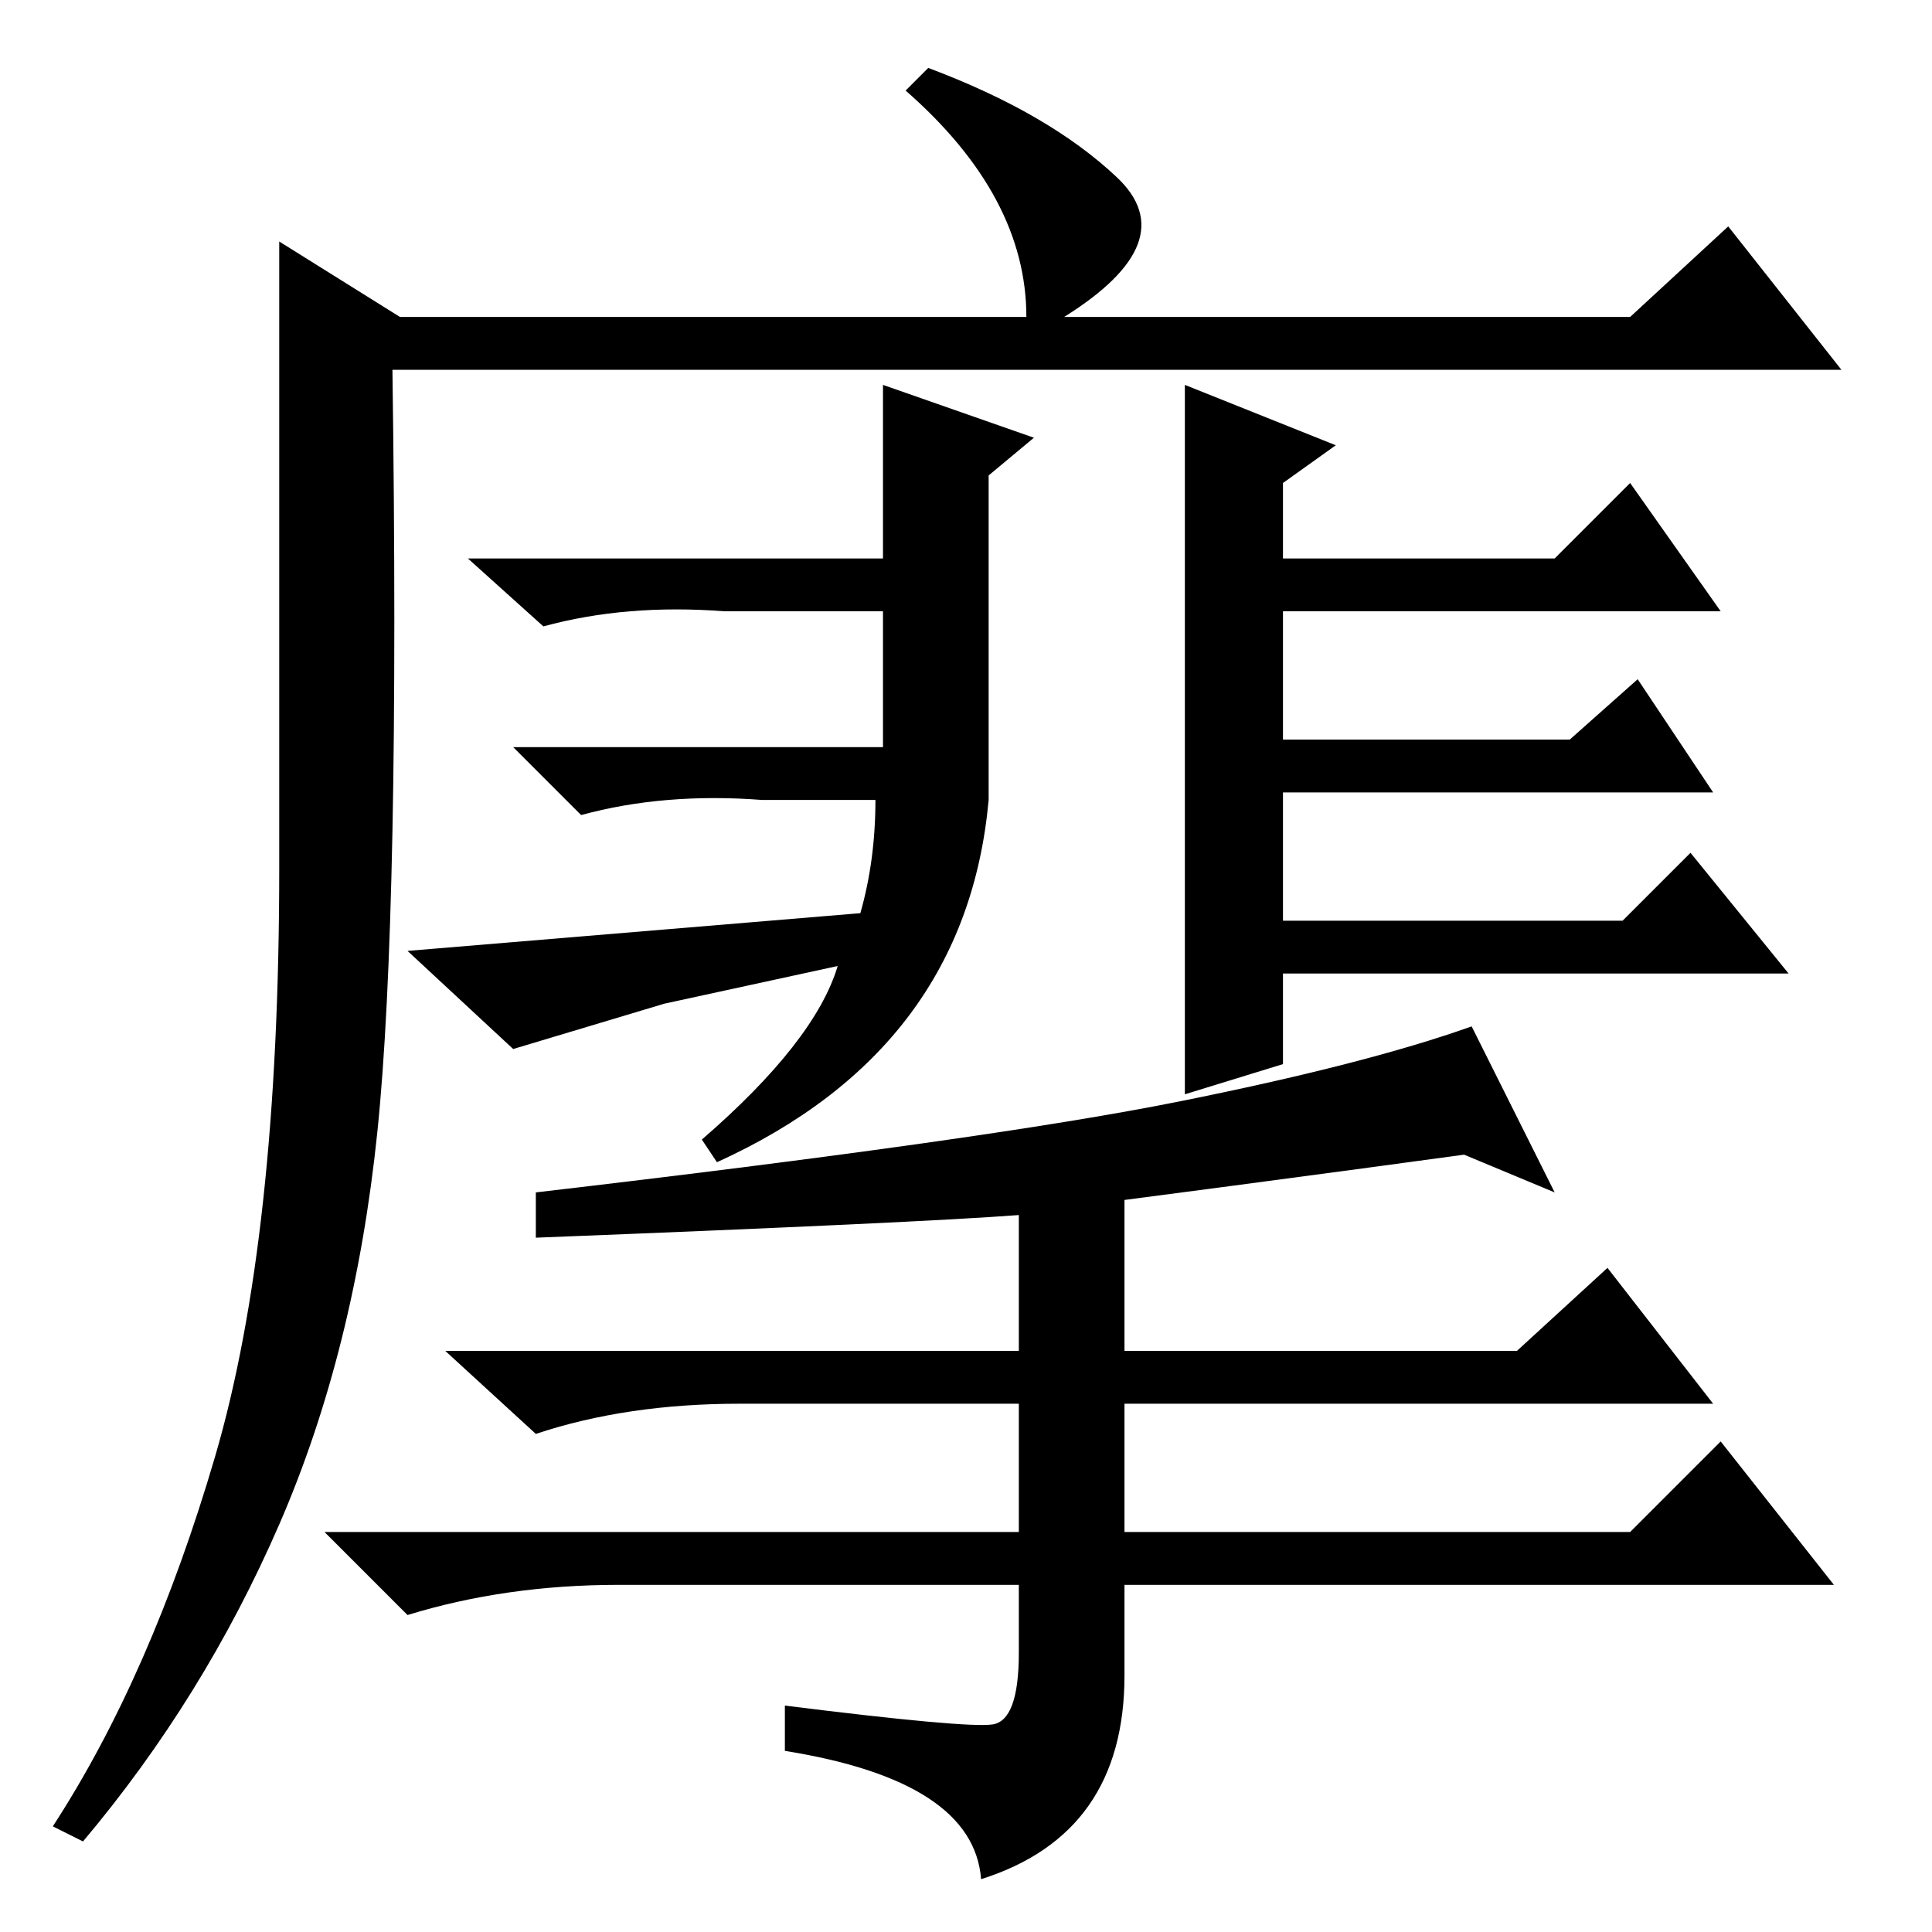 <?xml version="1.0" standalone="no"?>
<!DOCTYPE svg PUBLIC "-//W3C//DTD SVG 1.1//EN" "http://www.w3.org/Graphics/SVG/1.1/DTD/svg11.dtd" >
<svg xmlns="http://www.w3.org/2000/svg" xmlns:xlink="http://www.w3.org/1999/xlink" version="1.1" viewBox="0 -36 256 256">
  <g transform="matrix(1 0 0 -1 0 220)">
   <path fill="currentColor"
d="M52 207q1 -72 -2 -101t-13 -52t-26 -42l-4 2q13 20 21.5 49t8.5 78v83l16 -10h83q0 8 -4 15.5t-12 14.5l3 3q16 -6 25 -14.5t-7 -18.5h75l13 12l15 -19h-192zM111 128l-23 -5l-20 -6l-14 13l60 5q2 7 2 15h-15q-13 1 -24 -2l-9 9h49v18h-21q-13 1 -24 -2l-10 9h55v23
l20 -7l-6 -5v-43q-3 -33 -36 -48l-2 3q15 13 18 23zM170 115l-13 -4v94l20 -8l-7 -5v-10h36l10 10l12 -17h-58v-17h38l9 8l10 -15h-57v-17h45l9 9l13 -16h-67v-12zM71 92v6q60 7 85 12t39 10l11 -22l-12 5q-22 -3 -45 -6v-20h52l12 11l14 -18h-78v-17h67l12 12l15 -19h-94
v-12q0 -21 -19 -27q-1 13 -26 17v6q24 -3 27.5 -2.5t3.5 9.5v9h-53q-15 0 -28 -4l-11 11h92v17h-37q-15 0 -27 -4l-12 11h76v18q-13 -1 -64 -3z" />
  </g>

</svg>
